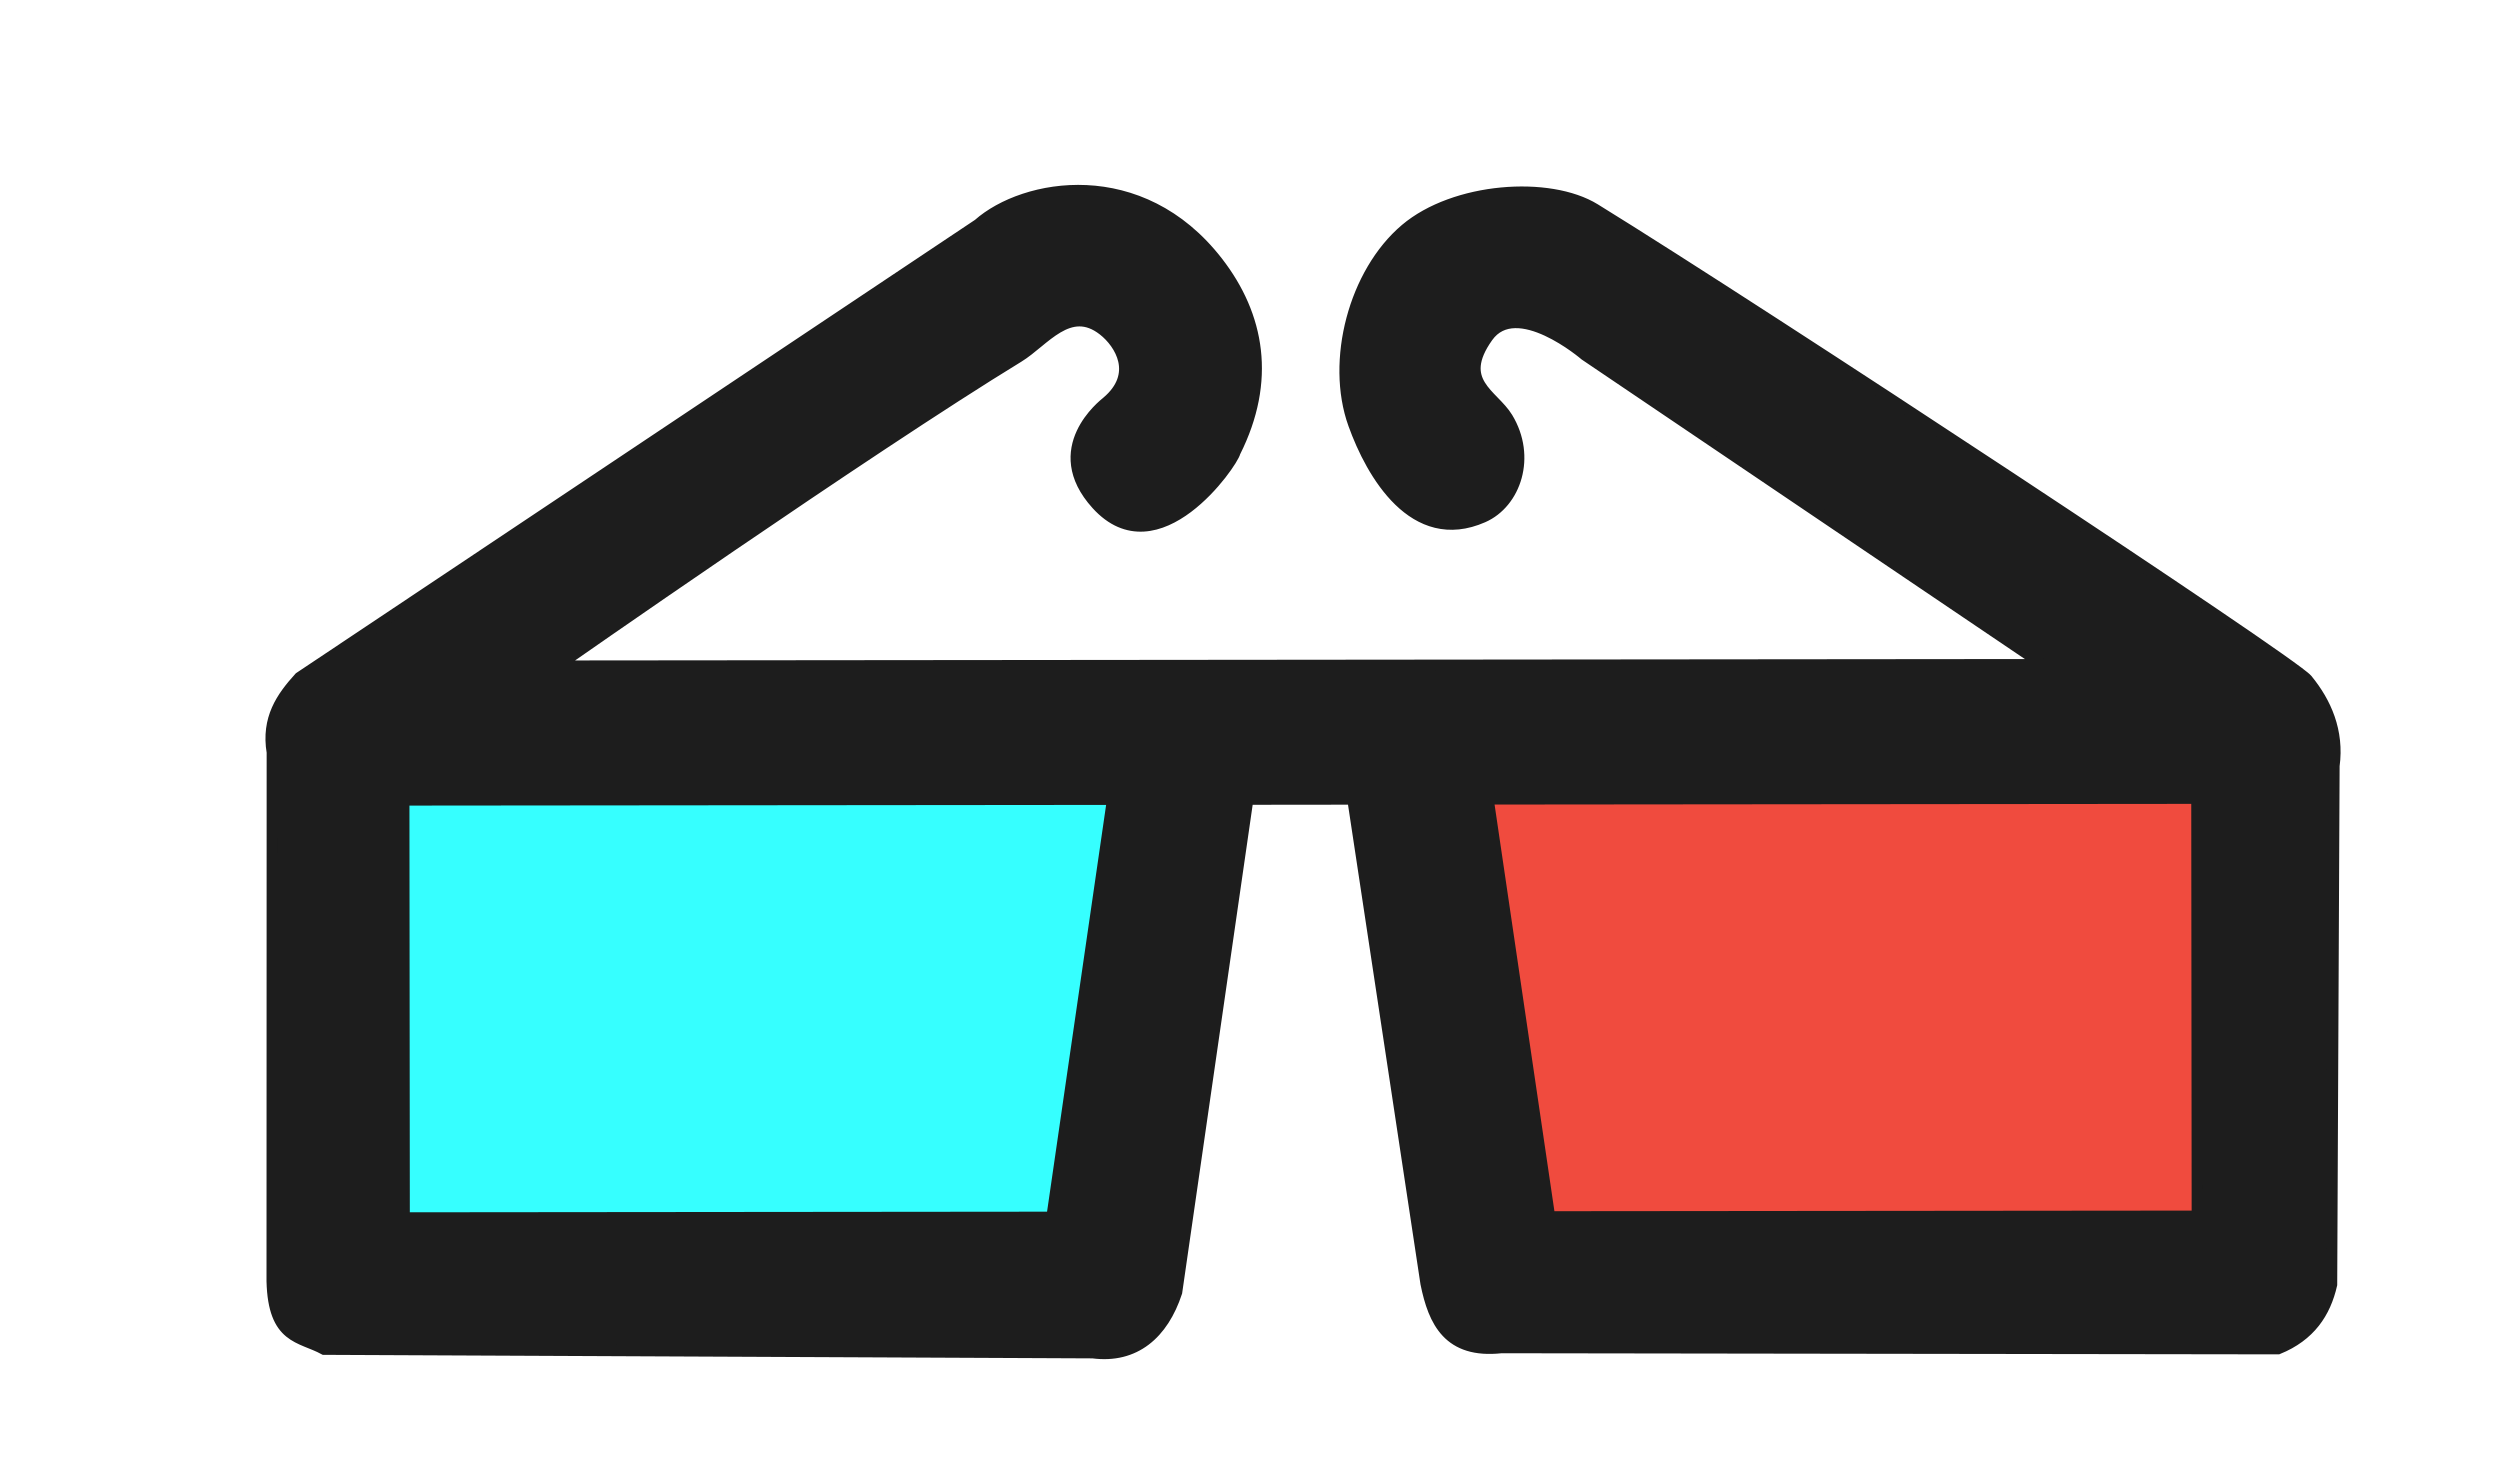 <?xml version="1.0" encoding="UTF-8" standalone="no"?>
<svg
   xmlns:dc="http://purl.org/dc/elements/1.1/"
   xmlns:cc="http://creativecommons.org/ns#"
   xmlns:rdf="http://www.w3.org/1999/02/22-rdf-syntax-ns#"
   xmlns:svg="http://www.w3.org/2000/svg"
   xmlns="http://www.w3.org/2000/svg"
   xmlns:sodipodi="http://sodipodi.sourceforge.net/DTD/sodipodi-0.dtd"
   xmlns:inkscape="http://www.inkscape.org/namespaces/inkscape"
   width="135.696mm"
   height="79.449mm"
   viewBox="0 0 135.696 79.449"
   version="1.1"
   id="svg198"
   inkscape:version="1.0.1 (0767f8302a, 2020-10-17)"
   sodipodi:docname="3d-glasses-shadow.svg">
  <defs
     id="defs192">
    <filter
       id="filter1803"
       inkscape:label="Drop Shadow"
       style="color-interpolation-filters:sRGB">
      <feFlood
         id="feFlood1793"
         result="flood"
         flood-color="rgb(0,0,0)"
         flood-opacity="0.498" />
      <feComposite
         id="feComposite1795"
         result="composite1"
         operator="in"
         in2="SourceGraphic"
         in="flood" />
      <feGaussianBlur
         id="feGaussianBlur1797"
         result="blur"
         stdDeviation="2"
         in="composite1" />
      <feOffset
         id="feOffset1799"
         result="offset"
         dy="5"
         dx="5" />
      <feComposite
         id="feComposite1801"
         result="composite2"
         operator="over"
         in2="offset"
         in="SourceGraphic" />
    </filter>
    <filter
       style="color-interpolation-filters:sRGB"
       inkscape:label="Drop Shadow"
       id="filter207"
       width="1.2"
       height="1.22">
      <feFlood
         flood-opacity="1"
         flood-color="rgb(0,0,0)"
         result="flood"
         id="feFlood197" />
      <feComposite
         in="flood"
         in2="SourceGraphic"
         operator="in"
         result="composite1"
         id="feComposite199" />
      <feGaussianBlur
         in="composite1"
         stdDeviation="3"
         result="blur"
         id="feGaussianBlur201" />
      <feOffset
         dx="3"
         dy="3"
         result="offset"
         id="feOffset203" />
      <feComposite
         in="SourceGraphic"
         in2="offset"
         operator="over"
         result="composite2"
         id="feComposite205" />
    </filter>
  </defs>
  <sodipodi:namedview
     id="base"
     pagecolor="#ffffff"
     bordercolor="#666666"
     borderopacity="1.0"
     inkscape:pageopacity="0.0"
     inkscape:pageshadow="2"
     inkscape:zoom="0.41660281"
     inkscape:cx="-237.22631"
     inkscape:cy="239.61302"
     inkscape:document-units="mm"
     inkscape:current-layer="layer1"
     inkscape:document-rotation="0"
     showgrid="false"
     inkscape:window-width="1366"
     inkscape:window-height="731"
     inkscape:window-x="0"
     inkscape:window-y="0"
     inkscape:window-maximized="1" />
  <g
     inkscape:label="Layer 1"
     inkscape:groupmode="layer"
     id="layer1"
     transform="translate(-150.585,-68.55)">
    <g
       id="g248"
       transform="rotate(0.757,2267.44,10988.556)"
       style="filter:url(#filter207)">
      <path
         sodipodi:nodetypes="sssscccsssscsccccccccccccccsssss"
         id="path1156-5"
         d="m 120.834,94.572 c 0.613,1.084 1.886,2.61 3.359,1.634 0.695,-0.46 0.869,-1.586 0.168,-2.391 -0.421,-0.484 -1.341,-0.624 -0.781,-1.793 0.509,-1.061 2.329,0.029 2.329,0.029 l 11.832,5.334 -34.368,5.963 c 0,0 6.322,-6.266 9.438,-8.994 0.524,-0.459 0.96,-1.441 1.857,-0.958 0.446,0.24 1.017,0.881 0.368,1.652 -0.057,0.068 -1.211,1.321 0.173,2.404 1.671,1.307 2.974,-1.491 2.988,-1.759 0.545,-1.794 0.014,-3.251 -1.161,-4.325 -2.175,-1.99 -4.78,-1.042 -5.681,0.083 L 97.463,104.641 c -0.333,0.525 -0.597,1.077 -0.332,1.838 l 2.107,12.234 c 0.267,1.34 0.873,1.158 1.474,1.363 l 17.791,-2.985 c 0.995,-0.04 1.547,-0.72 1.697,-1.733 l -0.321,-11.689 2.43,-0.422 3.626,10.913 c 0.334,0.857 0.803,1.525 1.997,1.182 l 17.968,-3.073 c 0.686,-0.427 0.946,-1.019 0.982,-1.697 l -2.014,-12.006 c -0.029,-0.821 -0.443,-1.436 -0.967,-1.889 -0.411,-0.355 -14.061,-6.317 -18.347,-8.038 -1.169,-0.47 -3.331,0.065 -4.3,1.221 -1.013,1.209 -1.197,3.339 -0.421,4.711 z"
         style="fill:#1d1d1d;fill-opacity:1;stroke:#1d1d1d;stroke-width:0.265px;stroke-linecap:butt;stroke-linejoin:miter;stroke-opacity:1"
         transform="matrix(2.284,0.363,-0.363,2.284,-164.38,-143.348)" />
      <path
         id="path1158-9"
         d="m 100.362,107.055 16.392,-2.844 0.264,9.911 -14.979,2.599 z"
         style="fill:#36ffff;fill-opacity:1;stroke:#1d1d1d;stroke-width:0.265px;stroke-linecap:butt;stroke-linejoin:miter;stroke-opacity:1"
         transform="matrix(2.284,0.363,-0.363,2.284,-164.38,-143.348)" />
      <path
         id="path1160-2"
         d="m 125.435,102.705 16.392,-2.844 1.677,9.666 -14.979,2.599 -3.09,-9.421"
         style="fill:#f04b3e;fill-opacity:1;stroke:#1d1d1d;stroke-width:0.265px;stroke-linecap:butt;stroke-linejoin:miter;stroke-opacity:1"
         transform="matrix(2.284,0.363,-0.363,2.284,-164.38,-143.348)" />
    </g>
  </g>
</svg>
